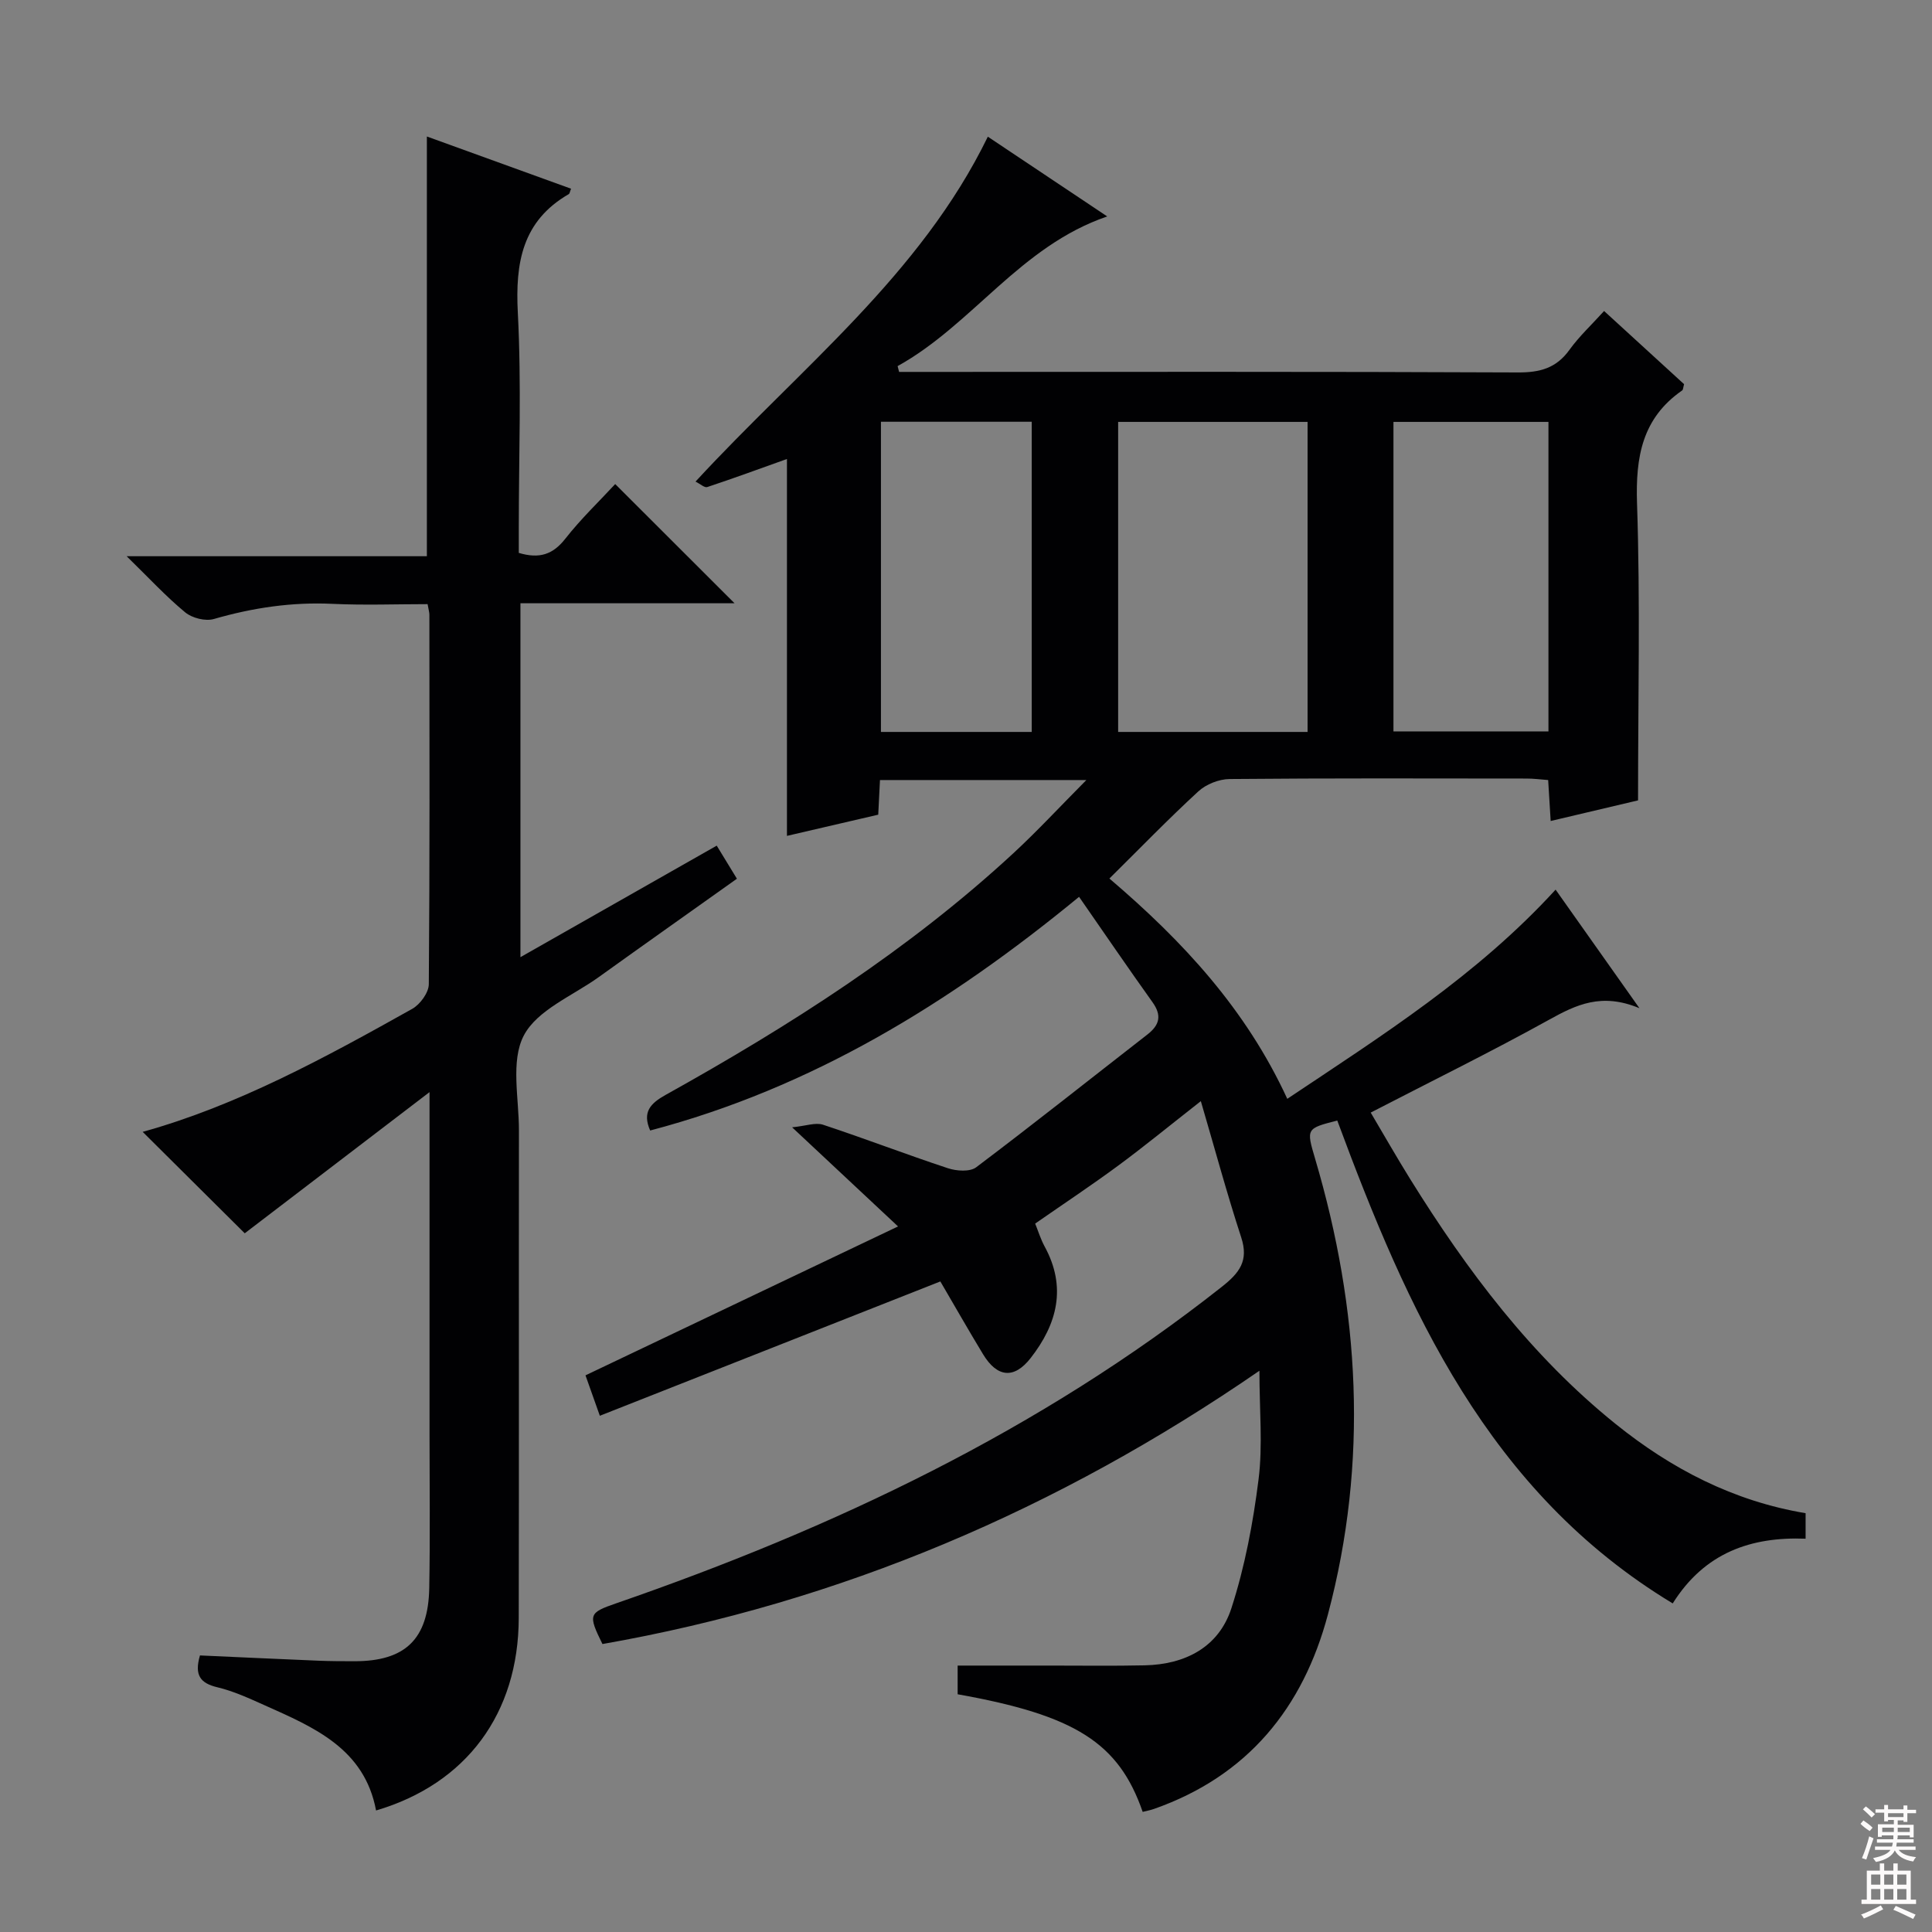 <svg enable-background="new 0 0 400 400" viewBox="0 0 400 400" xmlns="http://www.w3.org/2000/svg"><rect x="0" y="0" width="400" height="400" fill="#808080" stroke="none"/><path d="m248.62 227.98c-6.46 5.06-11.7 9.36-17.15 13.38-5.48 4.04-11.16 7.81-17.15 11.97.62 1.52 1.13 3.21 1.96 4.74 4.6 8.43 2.61 16.06-2.91 23.12-3.42 4.37-6.92 4.01-9.84-.81-3.08-5.08-6.02-10.25-8.84-15.07-23.83 9.4-46.9 18.5-70.5 27.81-1.25-3.51-2.11-5.95-2.97-8.37 21.27-10.13 42.5-20.25 64.71-30.83-7.51-7.03-14.12-13.21-21.93-20.52 2.88-.29 4.85-1.05 6.39-.54 8.67 2.86 17.2 6.15 25.87 9.01 1.78.59 4.54.78 5.84-.19 11.94-9 23.65-18.32 35.46-27.5 2.53-1.97 3.02-3.94 1.05-6.69-5.01-7.01-9.87-14.13-15.2-21.81-26.9 22.12-55.44 39.59-88.8 48.38-1.67-3.81.03-5.61 3.23-7.39 25.64-14.28 50.31-30 71.97-50.02 4.94-4.57 9.52-9.52 15.11-15.15-15.11 0-28.8 0-42.73 0-.12 2.37-.22 4.51-.36 7.17-6.05 1.41-12.25 2.84-18.9 4.39 0-26.21 0-51.99 0-78.03-5.76 2.06-11.1 4.02-16.5 5.81-.56.19-1.47-.66-2.43-1.13 21.66-23.48 46.55-42.71 60.52-71.41 8.09 5.4 16.1 10.75 24.72 16.51-18.05 6.17-27.87 22.38-43.4 30.99.1.4.2.8.31 1.2h5.14c41 0 81.99-.08 122.99.11 4.56.02 7.93-.89 10.65-4.67 2.01-2.79 4.57-5.17 7.18-8.05 5.73 5.24 11.2 10.25 16.56 15.15-.2.7-.19 1.15-.39 1.29-8.3 5.76-9.67 13.78-9.35 23.41.68 20.3.21 40.64.21 61.47-5.99 1.41-11.89 2.81-18.09 4.27-.18-2.88-.34-5.49-.52-8.48-1.58-.12-3.02-.31-4.47-.31-20.5-.02-41-.09-61.49.1-2.2.02-4.87 1.08-6.48 2.57-6.22 5.72-12.11 11.81-18.4 18.03 15.24 12.99 28.28 27.06 36.83 45.61 19.65-13.13 39.27-25.51 55.55-43.31 5.55 7.85 10.95 15.49 17.36 24.55-7.84-3.28-13.12-.71-18.68 2.37-11.91 6.6-24.14 12.61-36.96 19.24 2.7 4.56 5.37 9.25 8.21 13.82 11.75 18.9 25 36.56 42.49 50.64 11.56 9.31 24.4 15.98 39.34 18.48v5.28c-11.29-.43-20.9 2.87-27.51 13.4-38.29-23.13-54.94-60.83-69.45-99.97-6.44 1.63-6.43 1.68-4.59 7.9 9.23 31.22 11.07 62.71 2.65 94.36-5.15 19.36-16.62 33.45-36.01 40.26-.76.27-1.57.41-2.34.61-4.95-14.29-13.95-20.01-38.31-24.35 0-2.03 0-4.11 0-5.94h19.23c6.5 0 13 .09 19.49-.05 8.42-.18 15.35-3.77 17.96-11.83 2.79-8.61 4.49-17.67 5.62-26.67.89-7.04.18-14.29.18-22.49-41.69 28.7-86.73 47.94-136.02 56.58-3.01-6.11-2.85-6.46 2.84-8.43 45.06-15.58 87.69-35.77 125.38-65.52 3.66-2.89 5.63-5.38 4.02-10.27-2.96-9.07-5.45-18.3-8.35-28.18zm-17.12-140.63v64.19h39.22c0-21.53 0-42.76 0-64.19-13.18 0-26.08 0-39.22 0zm89.09 0c-11 0-21.44 0-32.09 0v64.08h32.09c0-21.5 0-42.6 0-64.08zm-106.98 64.19c0-21.6 0-42.91 0-64.22-10.63 0-20.87 0-31.22 0v64.22z" fill="#010103"/><path d="m77.86 374.84c-2.4-12.81-12.84-17.21-23.09-21.79-3.17-1.42-6.39-2.91-9.74-3.71-3.5-.83-4.85-2.44-3.63-6.6 8.03.36 16.27.75 24.51 1.09 2.5.1 5 .11 7.5.11 10.46 0 15.26-4.54 15.46-15.12.2-10.66.06-21.33.06-31.99 0-21.33 0-42.66 0-63.99 0-1.62 0-3.24 0-6.73-13.73 10.48-26.3 20.08-38.26 29.23-6.56-6.52-13.89-13.8-21.13-21 19.56-5.43 37.75-15.35 55.81-25.47 1.63-.91 3.42-3.36 3.43-5.11.21-25.49.14-50.99.12-76.49 0-.48-.16-.96-.37-2.19-6.49 0-13.1.25-19.68-.06-8.42-.4-16.52.81-24.58 3.14-1.74.5-4.5-.19-5.93-1.38-3.96-3.27-7.47-7.08-12.12-11.62h62.16c0-29.21 0-57.78 0-86.9 9.96 3.61 19.89 7.2 29.85 10.81-.24.58-.27 1.01-.49 1.13-9.63 5.58-11.07 14.22-10.53 24.55.77 14.79.2 29.65.2 44.48v5.24c4.3 1.29 7.08.31 9.62-2.92 3.26-4.16 7.12-7.84 10.34-11.33 8.32 8.32 16.5 16.49 24.71 24.68-14.3 0-29.15 0-44.33 0v73.27c13.74-7.81 27.06-15.38 40.64-23.09 1.42 2.32 2.68 4.39 4.18 6.85-9.74 6.93-19.21 13.62-28.64 20.39-5.4 3.87-12.74 6.8-15.49 12.09-2.75 5.28-.99 12.97-1 19.61-.04 33.66.03 67.32-.04 100.98-.05 19.77-10.84 34.33-29.54 39.84z" fill="#010103"/><g fill="#fcfafa"><path d="m385.2 377.6.6-.7c.6.4 1.3.9 1.9 1.5l-.6.7c-.8-.5-1.4-1-1.9-1.5zm.3 7.1c.6-1.4 1.1-2.9 1.5-4.5.3.1.6.3.9.4-.5 1.4-1 2.9-1.5 4.4zm.2-10.1.6-.6c.7.5 1.3 1.1 1.9 1.6l-.7.7c-.6-.6-1.2-1.2-1.8-1.7zm8.4-.8h.8v.9h1.8v.7h-1.8v1.8h-.8v-.3h-1.2v.9h3.3v2.6h-.8v-.4h-2.5c0 .3 0 .6-.1.8h3.4v.7h-3.5c0 .3-.1.6-.1.8h4v.7h-3.5c.7.9 1.9 1.3 3.6 1.5-.2.2-.4.5-.6.9-1.9-.3-3.2-1.1-3.8-2.3-.5 1.1-1.8 2-3.9 2.4-.2-.3-.4-.5-.6-.8 1.9-.4 3.1-.9 3.6-1.7h-3.2v-.7h3.5c.1-.2.1-.5.2-.8h-3.3v-.7h3.4c0-.2 0-.5 0-.8h-2.4v.3h-.8v-2.6h3.3v-.9h-1.2v.3h-.8v-1.8h-1.8v-.7h1.8v-.9h.8v.9h3.2zm-4.4 5.5h2.4c0-.3 0-.6 0-.9h-2.4zm1.2-3.1h3.2v-.8h-3.2zm4.4 2.2h-2.4v.9h2.5v-.9z"/><path d="m389.2 385.8h.9v1.5h1.9v-1.5h.9v1.5h2.7v6h1.1v.9h-11.3v-.9h1.1v-6h2.7zm.2 8.7.5.8c-1.2.6-2.5 1.3-4 1.9-.2-.3-.3-.6-.6-.8 1.6-.6 3-1.3 4.1-1.9zm-2-4.3h1.9v-2.1h-1.9zm0 3.1h1.9v-2.2h-1.9zm2.7-3.1h1.9v-2.1h-1.9zm0 3.1h1.9v-2.2h-1.9zm2.4 1.3c1.4.6 2.7 1.2 4.1 1.8l-.5.9c-1.5-.7-2.8-1.4-4.1-1.9zm2.2-6.5h-1.9v2.1h1.9zm-1.9 5.2h1.9v-2.2h-1.9z"/></g></svg>